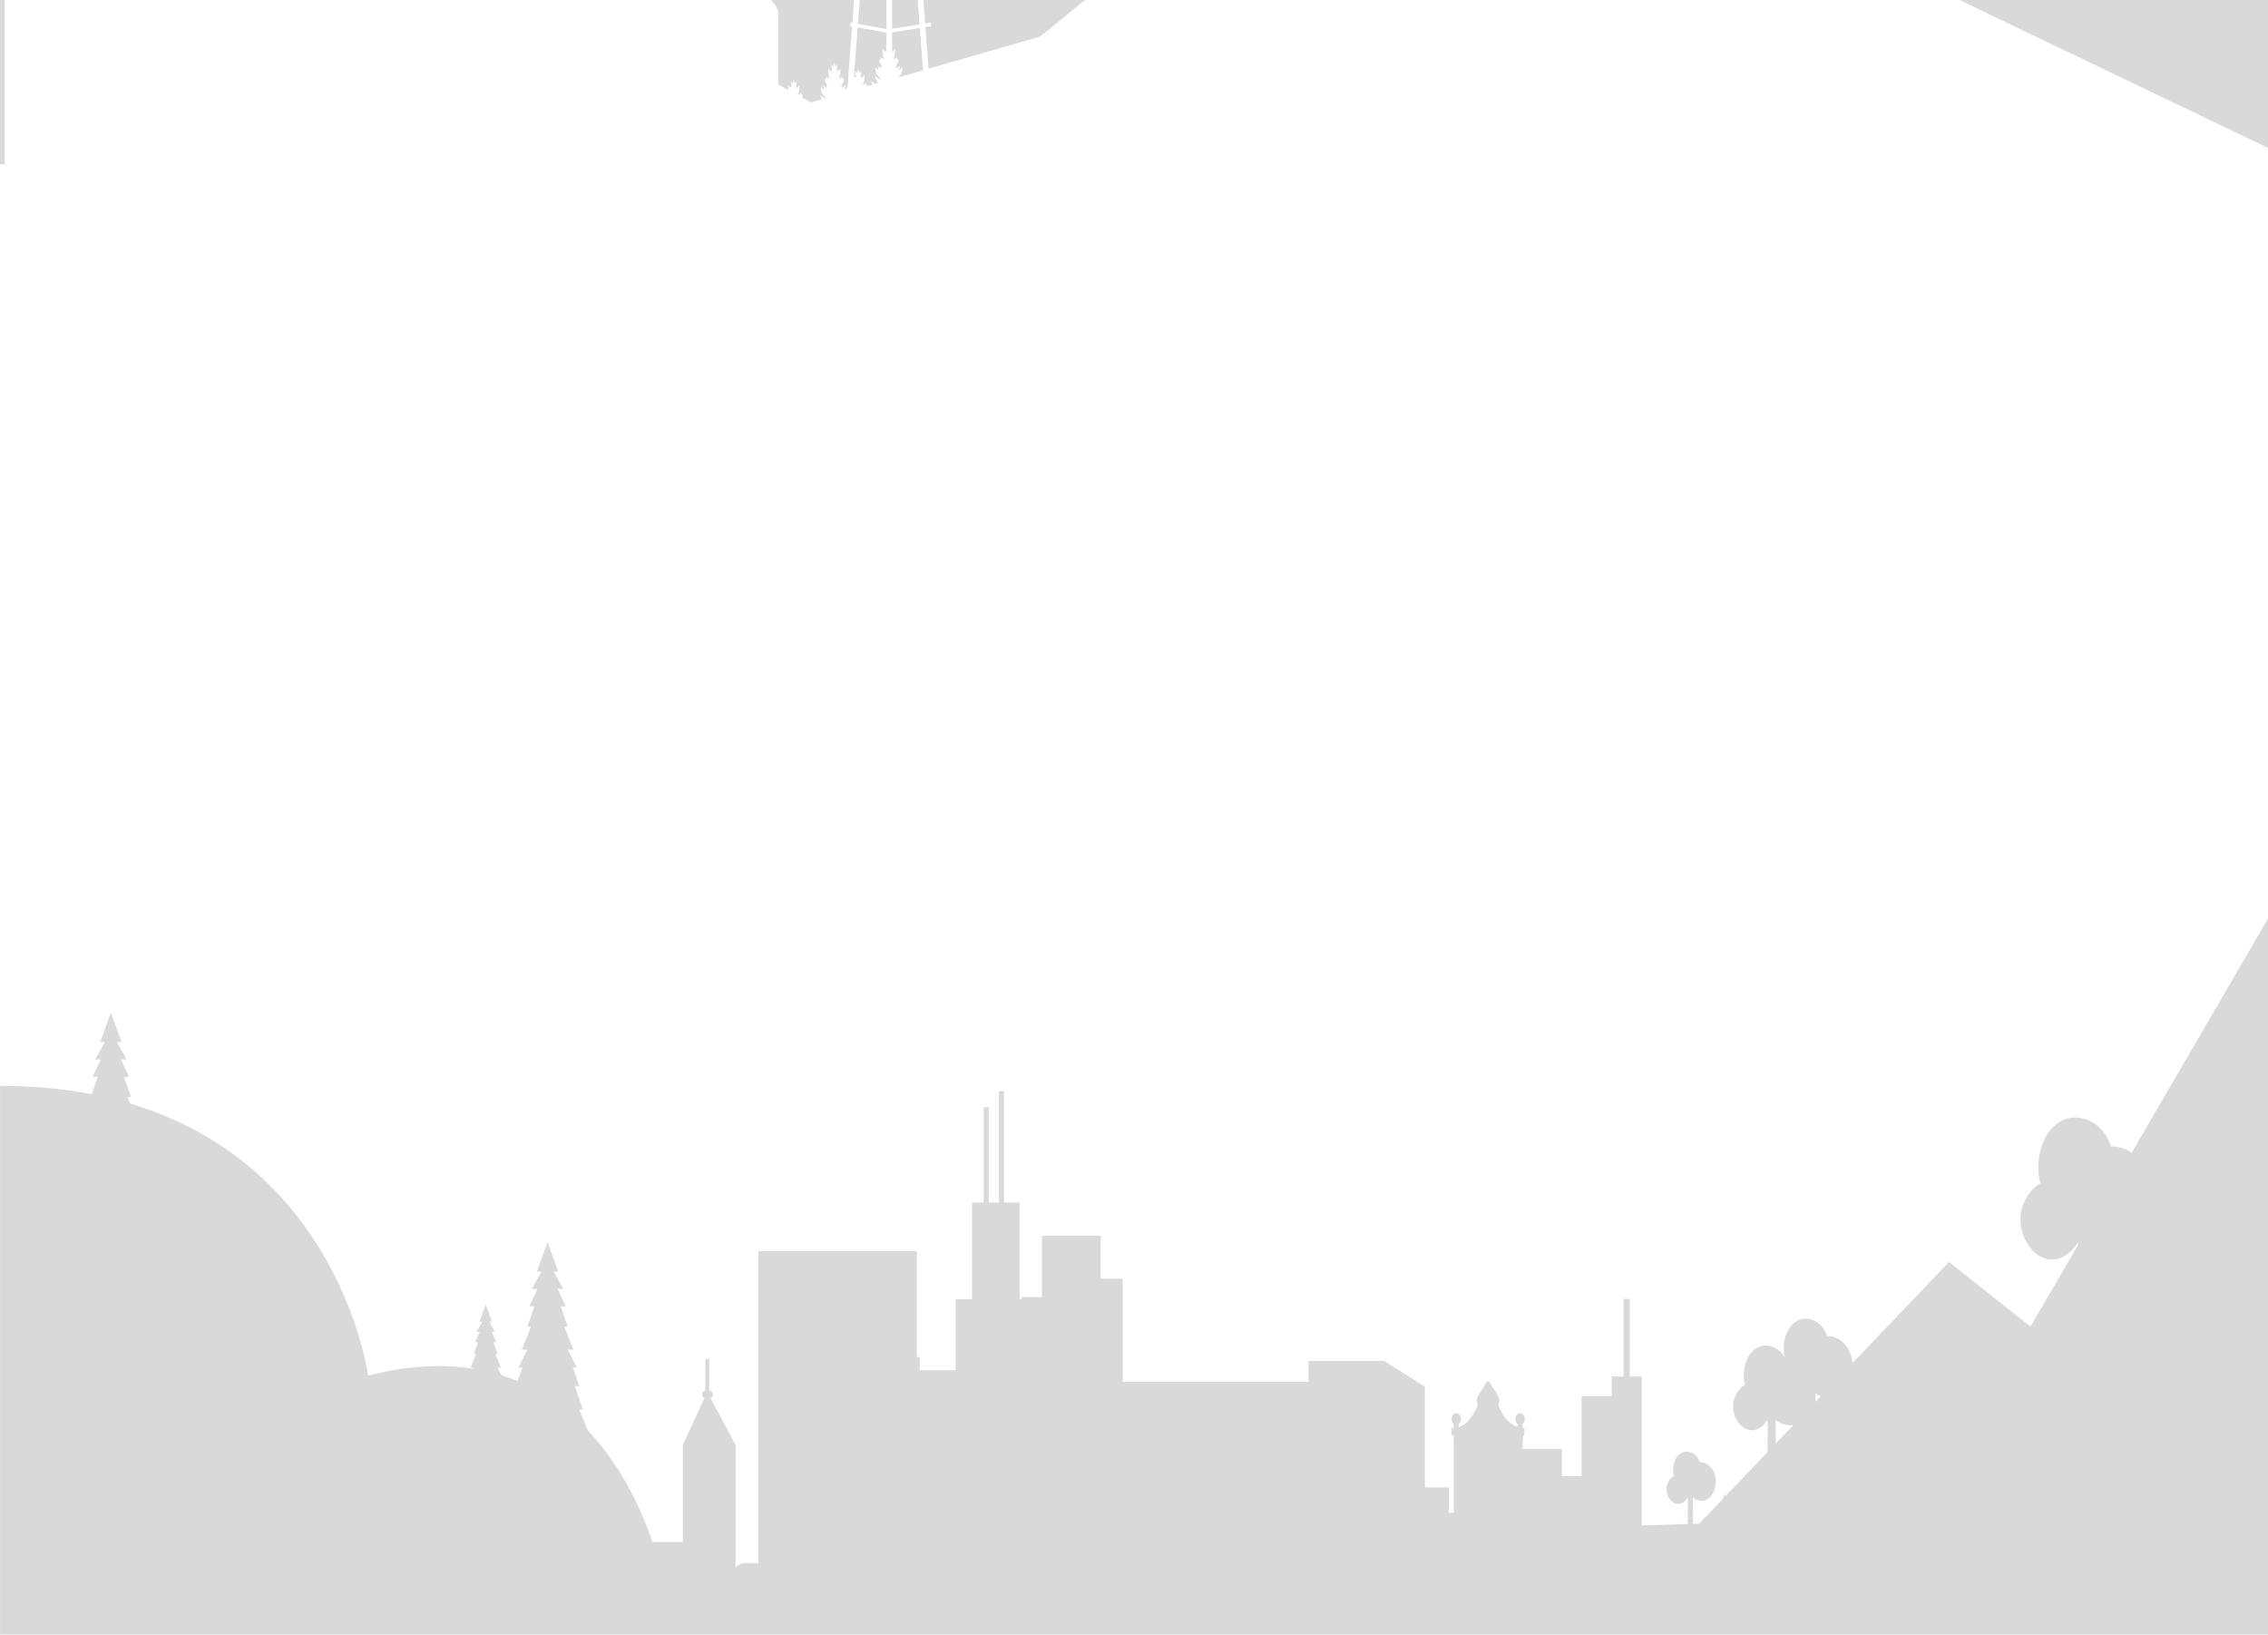 <?xml version="1.0" encoding="utf-8"?>
<!-- Generator: Adobe Illustrator 16.0.0, SVG Export Plug-In . SVG Version: 6.00 Build 0)  -->
<!DOCTYPE svg PUBLIC "-//W3C//DTD SVG 1.1//EN" "http://www.w3.org/Graphics/SVG/1.1/DTD/svg11.dtd">
<svg version="1.1" id="Capa_1" xmlns="http://www.w3.org/2000/svg" xmlns:xlink="http://www.w3.org/1999/xlink" x="0px" y="0px"
	 width="1226.504px" height="883.89px" viewBox="0 0 1226.504 883.89" enable-background="new 0 0 1226.504 883.89"
	 xml:space="preserve">
<g opacity="0.15">
	<polygon fill="#030104" points="467.803,-38.023 466.102,-15.373 479.399,-12.806 479.399,-31.997 473.678,-31.997 
		473.678,-38.023 	"/>
	<polygon fill="#030104" points="463.973,12.95 479.399,15.675 479.399,-10.94 465.964,-13.537 	"/>
	<polygon fill="#030104" points="461.812,41.697 462.204,42.144 462.204,41.382 462.885,41.985 462.599,38.269 463.639,39.616 
		464.178,37.162 464.716,39.616 465.756,38.269 465.468,41.985 466.151,41.382 466.151,42.144 467.585,40.499 467.262,44.032 
		466.545,46.079 468.662,44.997 468.34,46.362 469.236,45.838 469.236,46.594 471.523,45.935 471.168,45.41 471.636,45.41 
		471.168,43.764 471.636,44.003 473.294,45.426 474.477,45.085 474.612,44.326 473.357,42.395 473.143,41.071 475.582,42.837 
		476.623,43.2 473.966,40.027 473.143,36.534 475.294,38.1 474.434,35.45 476.55,37.136 476.336,35.653 477.482,36.895 
		475.617,33.602 475.617,31.878 476.516,32.399 476.191,31.034 478.308,32.118 477.59,30.069 477.268,26.536 478.702,28.182 
		478.702,27.419 479.385,28.021 479.097,24.308 479.399,24.696 479.399,17.622 463.826,14.876 	"/>
	<polygon fill="#030104" points="458.058,49.807 458.062,49.805 458.058,49.798 	"/>
	<polygon fill="#030104" points="461.493,45.917 461.809,46.079 461.54,45.31 	"/>
	<polygon fill="#030104" points="458.115,49.56 458.136,49.573 458.148,49.428 	"/>
	<rect x="482.149" y="-63.882" fill="#030104" width="6.379" height="4.946"/>
	<polygon fill="#030104" points="499.141,37.994 497.424,15.128 482.47,17.507 482.47,27.578 482.65,27.419 482.65,28.182 
		484.084,26.536 483.764,30.069 483.044,32.118 485.162,31.034 484.837,32.399 485.736,31.878 485.736,33.602 483.87,36.895 
		485.018,35.653 484.804,37.136 486.92,35.45 486.059,38.1 488.212,36.534 487.387,40.027 485.903,41.802 488.061,41.18 
		488.212,41.071 488.199,41.14 	"/>
	<path fill="#030104" d="M1152.882-1111.707c-3.557-2.238-7.504-3.333-11.293-3.348c-3.748-12.25-16.186-18.915-26.275-13.986
		c-11.697,5.712-14.867,22.339-11.896,34.028c0,0,0,0.005,0.002,0.005c-3.512,1.963-6.637,5.404-8.949,10.531
		c-1.02,2.264-1.582,4.673-1.76,7.107c-0.021,0.274-0.037,0.549-0.047,0.823c-0.008,0.193-0.008,0.384-0.01,0.576
		c-0.005,0.164-0.007,0.33-0.007,0.493c0.002,0.193,0.009,0.385,0.017,0.579c0.002,0.163,0.012,0.327,0.021,0.49
		c0.01,0.191,0.021,0.386,0.033,0.577c0.014,0.166,0.027,0.33,0.045,0.496c0.021,0.186,0.037,0.377,0.061,0.566
		c0.021,0.197,0.051,0.391,0.079,0.584c0.046,0.304,0.091,0.607,0.147,0.909c0.031,0.171,0.059,0.339,0.092,0.513
		c0.039,0.178,0.08,0.359,0.119,0.544c0.037,0.167,0.074,0.333,0.117,0.5c0.043,0.175,0.088,0.354,0.135,0.531
		c0.047,0.17,0.096,0.341,0.144,0.509c0.052,0.171,0.099,0.337,0.147,0.506c0.066,0.206,0.135,0.41,0.201,0.618
		c0.08,0.229,0.162,0.46,0.246,0.689c0.078,0.204,0.148,0.408,0.23,0.605c0.063,0.153,0.123,0.301,0.188,0.449
		c0.074,0.176,0.146,0.352,0.225,0.525c0.07,0.147,0.136,0.296,0.207,0.44c0.082,0.178,0.166,0.354,0.252,0.526
		c0.07,0.138,0.138,0.271,0.207,0.408c0.109,0.209,0.225,0.413,0.336,0.617c0.057,0.098,0.105,0.194,0.158,0.286
		c0.164,0.286,0.336,0.566,0.512,0.842c0.068,0.11,0.143,0.215,0.209,0.314c0.117,0.187,0.238,0.365,0.361,0.542
		c0.078,0.112,0.158,0.221,0.238,0.332c0.123,0.171,0.248,0.342,0.377,0.505c0.076,0.104,0.153,0.204,0.234,0.306
		c0.148,0.187,0.303,0.371,0.459,0.55c0.063,0.073,0.117,0.145,0.182,0.213c0.215,0.245,0.436,0.486,0.662,0.72
		c0.057,0.059,0.12,0.118,0.182,0.179c0.168,0.173,0.34,0.341,0.518,0.505c0.082,0.076,0.168,0.152,0.252,0.229
		c0.162,0.143,0.324,0.283,0.486,0.421c0.088,0.071,0.176,0.146,0.262,0.217c0.182,0.145,0.363,0.283,0.545,0.419
		c0.074,0.051,0.146,0.107,0.219,0.16c0.258,0.182,0.518,0.361,0.777,0.527c0.047,0.025,0.088,0.048,0.127,0.074
		c0.227,0.138,0.453,0.272,0.684,0.396c0.09,0.048,0.18,0.094,0.271,0.139c0.186,0.098,0.375,0.192,0.564,0.282
		c0.102,0.046,0.196,0.089,0.295,0.133c0.194,0.084,0.395,0.168,0.594,0.242c0.09,0.036,0.178,0.069,0.271,0.1
		c0.281,0.104,0.574,0.199,0.867,0.283c7.293,2.047,13.563-2.331,17.338-8.595c0.148,0.4,0.271,0.755,0.359,1.053l-25.805,44.335
		l-44.086-34.945l-52.133,54.601c-0.076-0.766-0.191-1.535-0.357-2.291c-1.854-8.394-7.975-12.304-13.529-12.327
		c-2.234-7.302-9.648-11.272-15.662-8.335c-6.887,3.361-8.809,13.057-7.148,20.007c-3.059-5.424-9.258-8.02-14.436-5.493
		c-6.975,3.405-8.863,13.315-7.09,20.283c0,0,0,0.001,0,0.005c-2.094,1.169-3.959,3.221-5.336,6.273
		c-0.605,1.351-0.942,2.787-1.049,4.239c-0.012,0.161-0.023,0.327-0.027,0.487c-0.004,0.116-0.004,0.232-0.008,0.345
		c0,0.1-0.004,0.196,0,0.296c0,0.115,0.004,0.229,0.008,0.345c0.002,0.097,0.004,0.194,0.014,0.291
		c0.006,0.115,0.01,0.229,0.021,0.345c0.008,0.097,0.02,0.194,0.025,0.292c0.012,0.114,0.021,0.226,0.035,0.341
		c0.014,0.114,0.029,0.232,0.047,0.347c0.023,0.182,0.057,0.363,0.09,0.542c0.018,0.104,0.033,0.205,0.057,0.303
		c0.021,0.11,0.045,0.217,0.068,0.327c0.021,0.099,0.049,0.196,0.072,0.296c0.021,0.107,0.051,0.215,0.078,0.32
		c0.023,0.101,0.055,0.204,0.086,0.305c0.027,0.1,0.055,0.199,0.09,0.302c0.037,0.122,0.078,0.245,0.121,0.367
		c0.045,0.138,0.094,0.273,0.145,0.409c0.045,0.125,0.09,0.245,0.138,0.365c0.034,0.087,0.073,0.176,0.11,0.268
		c0.045,0.104,0.09,0.21,0.135,0.313c0.041,0.09,0.082,0.177,0.123,0.266c0.05,0.103,0.1,0.209,0.152,0.312
		c0.037,0.082,0.08,0.163,0.123,0.242c0.063,0.125,0.133,0.248,0.201,0.368c0.027,0.063,0.059,0.114,0.09,0.168
		c0.102,0.171,0.203,0.34,0.309,0.505c0.039,0.066,0.08,0.125,0.123,0.191c0.07,0.105,0.145,0.215,0.216,0.319
		c0.048,0.065,0.095,0.133,0.142,0.199c0.074,0.103,0.146,0.199,0.229,0.299c0.044,0.063,0.094,0.122,0.141,0.184
		c0.09,0.109,0.18,0.22,0.271,0.327c0.037,0.043,0.072,0.086,0.111,0.127c0.127,0.145,0.258,0.289,0.395,0.426
		c0.035,0.038,0.07,0.074,0.104,0.109c0.104,0.104,0.209,0.204,0.311,0.301c0.052,0.044,0.104,0.09,0.152,0.133
		c0.096,0.09,0.19,0.174,0.289,0.256c0.051,0.045,0.104,0.088,0.156,0.126c0.104,0.087,0.217,0.171,0.323,0.251
		c0.043,0.03,0.086,0.063,0.129,0.094c0.153,0.111,0.31,0.215,0.466,0.313c0.023,0.015,0.053,0.03,0.073,0.046
		c0.138,0.081,0.271,0.16,0.407,0.234c0.054,0.03,0.105,0.056,0.16,0.082c0.111,0.061,0.226,0.117,0.338,0.167
		c0.063,0.028,0.117,0.057,0.177,0.079c0.116,0.051,0.233,0.1,0.354,0.146c0.053,0.023,0.106,0.044,0.162,0.063
		c0.17,0.062,0.342,0.117,0.516,0.168c4.347,1.218,8.084-1.391,10.334-5.124c0.15,0.396,0.256,0.722,0.295,0.937
		c0.113,0.604,0.027,7.811-0.116,16.36l-22.45,23.516h-1.4v1.465l-13.041,13.657l-3.361,0.105
		c-0.059-6.506-0.116-12.936-0.116-14.196c1.315,1.028,2.901,1.659,4.748,1.73c5.116,0.196,8.793-7.047,7.427-13.244
		c-1.146-5.188-4.932-7.605-8.361-7.621c-1.381-4.512-5.961-6.965-9.676-5.147c-4.313,2.104-5.48,8.227-4.386,12.531v0.003
		c-1.293,0.722-2.442,1.99-3.295,3.879c-0.378,0.835-0.584,1.723-0.647,2.619c-0.008,0.097-0.014,0.199-0.019,0.301
		c-0.005,0.071-0.005,0.141-0.005,0.212c-0.004,0.062-0.004,0.124-0.004,0.184c0,0.069,0.004,0.144,0.009,0.212
		c0,0.061,0.004,0.123,0.006,0.181c0.005,0.069,0.009,0.141,0.017,0.212c0.004,0.061,0.008,0.119,0.016,0.181
		c0.007,0.071,0.013,0.141,0.021,0.21c0.01,0.073,0.018,0.145,0.028,0.217c0.015,0.112,0.03,0.222,0.054,0.331
		c0.014,0.064,0.021,0.125,0.034,0.191c0.015,0.066,0.028,0.133,0.046,0.199c0.014,0.064,0.023,0.123,0.043,0.186
		c0.016,0.064,0.03,0.131,0.049,0.199c0.017,0.062,0.035,0.123,0.053,0.187c0.021,0.061,0.037,0.123,0.056,0.186
		c0.022,0.074,0.049,0.153,0.076,0.225c0.026,0.089,0.057,0.171,0.088,0.258c0.028,0.071,0.06,0.148,0.084,0.222
		c0.022,0.057,0.049,0.11,0.069,0.166c0.025,0.063,0.058,0.128,0.084,0.194c0.023,0.054,0.05,0.106,0.074,0.16
		c0.03,0.065,0.063,0.131,0.096,0.193c0.023,0.051,0.05,0.103,0.076,0.15c0.039,0.079,0.08,0.15,0.121,0.228
		c0.021,0.035,0.041,0.071,0.062,0.106c0.062,0.105,0.12,0.207,0.188,0.312c0.024,0.039,0.049,0.075,0.075,0.115
		c0.043,0.066,0.089,0.135,0.136,0.196c0.028,0.044,0.06,0.084,0.086,0.123c0.045,0.063,0.094,0.125,0.14,0.189
		c0.03,0.036,0.06,0.074,0.088,0.109c0.056,0.069,0.11,0.139,0.168,0.202c0.022,0.028,0.045,0.056,0.067,0.083
		c0.08,0.088,0.158,0.177,0.244,0.262c0.021,0.022,0.043,0.046,0.063,0.066c0.063,0.063,0.127,0.127,0.19,0.186
		c0.031,0.028,0.063,0.058,0.095,0.085c0.062,0.054,0.118,0.104,0.18,0.155c0.031,0.025,0.063,0.054,0.097,0.079
		c0.063,0.057,0.135,0.107,0.201,0.156c0.024,0.02,0.053,0.04,0.079,0.059c0.095,0.066,0.188,0.133,0.287,0.193
		c0.015,0.008,0.03,0.019,0.045,0.028c0.084,0.051,0.168,0.1,0.25,0.146c0.035,0.018,0.067,0.033,0.101,0.05
		c0.069,0.036,0.142,0.069,0.211,0.104c0.035,0.019,0.072,0.031,0.108,0.049c0.072,0.03,0.146,0.059,0.218,0.087
		c0.032,0.016,0.065,0.025,0.1,0.038c0.105,0.039,0.214,0.074,0.32,0.103c2.687,0.755,4.996-0.854,6.387-3.165
		c0.093,0.245,0.156,0.446,0.181,0.579c0.086,0.454-0.01,6.963-0.135,13.655l-24.843,0.766v-68.53v-1.292v-10.734h-6.438v-41.88
		h-3.373v41.88h-6.437v10.734h-16.248v43.228h-10.66v-14.734h-21.284v-4.359h0.233v-2.965h0.776v-3.916h-1.012v-2.263
		c0.688-0.57,1.146-1.552,1.146-2.672c0-1.759-1.121-3.188-2.506-3.188c-1.388,0-2.509,1.429-2.509,3.188
		c0,1.12,0.457,2.104,1.146,2.672v1.434c-2.856-0.689-5.871-3.229-8.219-7.123h0.02c-0.518-0.863-1.018-1.767-1.463-2.753
		c-0.268-0.587-0.502-1.177-0.723-1.774c0.373-0.827,0.592-1.746,0.592-2.723c0-2.624-3.349-5.816-5.082-9.372
		c-0.217-0.441-0.601-0.712-1.008-0.712h-0.021c-0.418,0-0.807,0.276-1.025,0.725c-1.736,3.551-5.078,6.738-5.078,9.359
		c0,0.886,0.182,1.72,0.491,2.491c-0.276,0.793-0.577,1.587-0.933,2.369c-0.385,0.85-0.807,1.635-1.245,2.391h0.013
		c-2.289,3.941-5.253,6.559-8.1,7.386v-1.697c0.688-0.57,1.146-1.552,1.146-2.672c0-1.759-1.125-3.188-2.511-3.188
		s-2.506,1.429-2.506,3.188c0,1.12,0.459,2.104,1.142,2.672v2.263h-1.142v3.916h1.11v2.965h0.029v38.792h-2.652v-13.675h-12.948
		v-54.416l-21.888-13.925h-41.035v11.255H607.177v-55.764h-4.165h-2.603h-3.02h-2.185v-23.179h-31.75v33.112h-1.712h-2.028h-2.352
		h-2.027h-2.809v1.218h-1.141v-52.305h-8.459v-60.296h-2.741v60.296h-5.479v-51.581h-2.743v51.581h-6.278v52.305h-8.907v38.324
		h-19.398v-7.008h-1.563v-57.338h-24.203H410.13v168.679h-8.967l-3.375,2.148v-66.055l-13.567-25.309
		c0.692-0.206,1.208-0.992,1.208-1.934c0-1.101-0.702-1.994-1.565-1.994h-0.349v-17.278h-2.089v17.278h-0.176
		c-0.862,0-1.566,0.896-1.566,1.994c0,0.967,0.546,1.775,1.268,1.952l-11.709,25.29v52.543h-16.435
		c-4.643-14.03-15.127-39.48-35.037-60.539l-4.474-11.124h1.909l-4.365-12.687h2.456l-3.548-10.033h2.183l-4.91-9.69h3.003
		l-4.912-12.455h1.908l-3.819-10.957h2.729l-4.367-9.456h3.002l-5.183-9.339h2.455l-5.73-15.915l-5.73,15.915h2.458l-5.184,9.339h3
		l-4.365,9.456h2.728l-3.82,10.957h1.909l-4.909,12.455h3l-4.91,9.69h2.18l-2.588,7.319c-2.808-1.162-5.719-2.212-8.722-3.154
		l-2.095-4.127h1.761l-2.879-7.313h1.119l-2.241-6.426h1.602l-2.563-5.551h1.76l-3.04-5.48h1.44l-3.361-9.341l-3.363,9.341h1.441
		l-3.042,5.48h1.761l-2.561,5.551h1.599l-2.241,6.426h1.122l-2.881,7.313h1.759l-0.295,0.582
		c-16.356-2.593-35.21-1.846-56.912,3.744c0,0-14.789-113.092-128.732-147.113l-1.375-3.483h1.908l-3.817-10.955h2.728l-4.366-9.456
		h3.001l-5.184-9.344h2.456l-5.729-15.916l-5.733,15.921h2.454l-5.182,9.344h3l-4.367,9.456h2.73l-3.266,9.369
		c-14.994-2.895-31.47-4.503-49.569-4.503V88.798h2.533V-14.734l97.713-14.896l106.291-69.574l1.909,2.45
		c1.31-1.716,3.253-2.808,5.429-2.808h4.08c3.944,0,7.142-3.576,7.142-7.992v-9.131c0-4.414,3.197-7.991,7.14-7.991
		c3.943,0,7.138-3.575,7.138-7.988v-2.283c0-4.414,3.199-7.991,7.143-7.991h39.78c4.507,0,8.16,4.089,8.16,9.132
		s3.653,9.132,8.16,9.132h2.04c4.507,0,8.158,4.089,8.158,9.132v6.852c0,5.042,3.654,9.132,8.161,9.132h3.062
		c4.508,0,8.161,4.089,8.161,9.131v43.44c0,17.65,12.787,31.962,28.561,31.962v-30.313c0-8.51,6.165-15.412,13.771-15.412
		c7.605,0,13.77,6.902,13.77,15.412v17.49c0,14.39,10.426,26.056,23.285,26.056c5.167,0,9.356,4.688,9.356,10.473v37.111
		l5.387,2.921l-0.244-2.677l1.338,1.534V46.86l0.635,0.561l-0.268-3.465l0.971,1.254l0.502-2.289l0.501,2.289l0.972-1.254
		l-0.269,3.465l0.636-0.561v0.709l1.341-1.534l-0.302,3.296l-0.67,1.911l1.976-1.011l-0.3,1.271l0.836-0.486v1.611l-0.104,0.182
		l4.758,2.58l3.112-0.896l-0.073-0.26l0.35,0.18l2.397-0.688l-0.559-0.855l-0.216-1.327l2.377,1.725l0.613-0.178l-2.168-2.591
		l-0.822-3.49l2.15,1.563l-0.86-2.646l2.117,1.685l-0.215-1.483l1.147,1.243l-1.865-3.292v-1.726l0.896,0.52l-0.321-1.364
		l2.115,1.084l-0.719-2.049l-0.32-3.531l1.435,1.645v-0.762l0.681,0.603l-0.285-3.714l1.038,1.346l0.539-2.456l0.537,2.456
		l1.041-1.346l-0.285,3.714l0.681-0.603v0.762l1.437-1.645l-0.321,3.531l-0.719,2.049l2.117-1.084l-0.324,1.364l0.898-0.52v1.726
		l-1.865,3.292l1.147-1.243l-0.217,1.483l2.118-1.685l-0.86,2.646l1.74-1.265l2.478-32.969l-1.098-0.192l0.267-1.902l0.978,0.172
		l1.993-26.538l-1.344-0.261l0.281-1.809l1.202,0.229l1.656-22.059h-0.552V-54.4h-1.25v-3.361h3.628v-6.121h-5.63v-3.438h5.63
		v-4.788h-5.013l11.53-5.595v-20.029h1.229v2.549h5.232v1.849h3.306v6.046h-5.846v-1.846h-2.693v10.838l6.756-3.276l18.651,9.466
		h-5.016v4.788h6.269v3.438h-6.269v6.121h4.266v3.361h-1.25v16.376h-1.188l1.685,22.391l3.25-0.565l0.253,1.819l-3.365,0.588
		l1.991,26.515l3.024-0.481l0.244,1.905l-3.125,0.496l1.692,22.484l60.367-17.358c0,0,106.082-86.629,109.143-87.771
		c3.062-1.142,89.14-34.246,89.14-34.246l23.133,11.989c3.643-2.289,7.848-3.601,12.324-3.601v-59.998
		c0-9.747,7.061-17.649,15.77-17.649s15.77,7.902,15.77,17.649v44.509c0,4.389,3.182,7.942,7.102,7.942
		c3.918,0,7.094-3.556,7.094-7.942v-80.247c0-2.193,1.59-3.97,3.549-3.97s3.549-1.778,3.549-3.971v-34.413
		c0-2.192,1.586-3.973,3.551-3.973c6.313,0,11.432-5.727,11.432-12.793v-14.117c0-2.194,1.588-3.971,3.547-3.971h15.375
		c15.242,0,27.598,13.828,27.598,30.881c6.533,0,11.826,5.928,11.826,13.238v100.885c0,8.285,6.002,15.002,13.406,15.002v-10.883
		c0-9.432,6.83-17.075,15.256-17.075c5.508,0,9.975-4.994,9.975-11.16c0-14.134,10.238-25.59,22.865-25.59h8.676
		c16.547,0,29.961,15.014,29.961,33.532v85.418l0.666-0.587v2.07l3.893-4.468l-0.875,9.584l-1.947,5.554l5.742-2.939l-0.875,3.703
		l2.432-1.416v4.683l-5.061,8.932l3.115-3.377l-0.584,4.029l5.74-4.572l-2.336,7.188l5.838-4.25l-2.236,9.478l-4.566,5.457
		l1.912,0.916l4.893-3.543l-0.582,3.594l-1,1.537l5.773,2.766l1.162-0.6l-0.289,1.018l183.189,87.813v-1318.296L1152.882-1111.707z
		 M960.335-954.412c-0.057-6.289-0.102-11.307-0.104-12.657c2.133,1.665,4.699,2.688,7.688,2.8c0.674,0.025,1.334-0.035,1.979-0.163
		L960.335-954.412z M981.845-976.946c-0.018-2.289-0.025-3.945-0.027-4.64c0.871,0.684,1.822,1.25,2.842,1.697L981.845-976.946z"/>
	<polygon fill="#030104" points="482.47,-11.028 482.47,15.56 497.279,13.209 495.289,-13.263 	"/>
	<polygon fill="#030104" points="482.936,-38.023 482.936,-31.997 482.47,-31.997 482.47,-12.891 495.151,-15.101 493.429,-38.023 	
		"/>
</g>
<g opacity="0.15">
	<polygon fill="#030104" points="467.808,1696.877 466.106,1719.528 479.402,1722.09 479.402,1702.905 473.682,1702.905 
		473.682,1696.877 	"/>
	<polygon fill="#030104" points="463.978,1747.85 479.402,1750.575 479.402,1723.961 465.969,1721.364 	"/>
	<polygon fill="#030104" points="461.816,1776.596 462.208,1777.045 462.208,1776.284 462.89,1776.881 462.604,1773.17 
		463.644,1774.516 464.183,1772.061 464.721,1774.516 465.761,1773.17 465.473,1776.881 466.155,1776.284 466.155,1777.045 
		467.589,1775.401 467.267,1778.93 466.55,1780.977 468.666,1779.895 468.345,1781.26 469.24,1780.739 469.24,1781.493 
		471.527,1780.834 471.172,1780.309 471.641,1780.309 471.172,1778.663 471.641,1778.905 473.298,1780.327 474.481,1779.987 
		474.616,1779.225 473.361,1777.295 473.147,1775.969 475.586,1777.739 476.627,1778.098 473.97,1774.926 473.147,1771.432 
		475.298,1772.999 474.438,1770.35 476.555,1772.034 476.341,1770.551 477.486,1771.795 475.62,1768.502 475.62,1766.78 
		476.52,1767.297 476.195,1765.932 478.313,1767.016 477.594,1764.965 477.271,1761.436 478.706,1763.081 478.706,1762.321 
		479.389,1762.92 479.101,1759.208 479.402,1759.594 479.402,1752.52 463.83,1749.776 	"/>
	<polygon fill="#030104" points="458.063,1784.706 458.066,1784.704 458.063,1784.698 	"/>
	<polygon fill="#030104" points="461.498,1780.819 461.814,1780.977 461.544,1780.209 	"/>
	<polygon fill="#030104" points="458.12,1784.459 458.142,1784.471 458.152,1784.327 	"/>
	<rect x="482.153" y="1671.018" fill="#030104" width="6.378" height="4.943"/>
	<polygon fill="#030104" points="499.144,1772.893 497.427,1750.028 482.474,1752.407 482.474,1762.477 482.653,1762.321 
		482.653,1763.081 484.088,1761.436 483.768,1764.965 483.048,1767.016 485.164,1765.932 484.841,1767.297 485.739,1766.78 
		485.739,1768.502 483.873,1771.795 485.021,1770.551 484.808,1772.034 486.923,1770.35 486.063,1772.999 488.216,1771.432 
		487.391,1774.926 485.906,1776.702 488.064,1776.081 488.216,1775.969 488.202,1776.04 	"/>
	<path fill="#030104" d="M1152.852,623.193c-3.558-2.238-7.503-3.334-11.291-3.352c-3.748-12.25-16.187-18.912-26.273-13.982
		c-11.699,5.711-14.87,22.338-11.896,34.025c0,0,0,0.008,0.002,0.008c-3.511,1.963-6.636,5.4-8.948,10.529
		c-1.02,2.266-1.582,4.672-1.759,7.107c-0.021,0.271-0.038,0.549-0.049,0.82c-0.009,0.193-0.009,0.387-0.011,0.576
		c-0.004,0.164-0.005,0.33-0.004,0.492c0,0.193,0.006,0.385,0.015,0.58c0.002,0.162,0.011,0.326,0.021,0.49
		c0.007,0.189,0.021,0.385,0.033,0.576c0.014,0.166,0.026,0.33,0.046,0.496c0.019,0.186,0.036,0.377,0.058,0.564
		c0.023,0.195,0.053,0.393,0.08,0.584c0.045,0.303,0.091,0.607,0.148,0.908c0.03,0.172,0.059,0.34,0.092,0.514
		c0.039,0.18,0.081,0.359,0.119,0.543c0.037,0.168,0.076,0.334,0.116,0.5c0.043,0.178,0.089,0.355,0.136,0.531
		c0.047,0.172,0.096,0.342,0.143,0.51c0.051,0.172,0.1,0.338,0.148,0.506c0.064,0.207,0.134,0.41,0.202,0.617
		c0.076,0.23,0.158,0.461,0.244,0.689c0.077,0.203,0.15,0.406,0.232,0.605c0.059,0.154,0.122,0.301,0.188,0.449
		c0.074,0.176,0.147,0.352,0.226,0.525c0.069,0.146,0.135,0.297,0.206,0.439c0.082,0.182,0.169,0.355,0.253,0.527
		c0.07,0.137,0.137,0.27,0.208,0.408c0.108,0.209,0.222,0.41,0.335,0.615c0.055,0.1,0.104,0.193,0.159,0.285
		c0.165,0.287,0.336,0.566,0.511,0.842c0.068,0.111,0.141,0.217,0.209,0.314c0.118,0.188,0.238,0.365,0.362,0.541
		c0.076,0.113,0.157,0.223,0.237,0.332c0.123,0.172,0.248,0.342,0.377,0.506c0.075,0.104,0.155,0.203,0.233,0.307
		c0.149,0.188,0.303,0.369,0.459,0.551c0.063,0.07,0.119,0.145,0.181,0.213c0.218,0.246,0.438,0.484,0.663,0.721
		c0.058,0.059,0.119,0.117,0.183,0.178c0.168,0.174,0.341,0.344,0.517,0.506c0.084,0.076,0.169,0.152,0.253,0.23
		c0.162,0.143,0.324,0.283,0.485,0.42c0.09,0.072,0.176,0.146,0.265,0.217c0.181,0.146,0.361,0.283,0.543,0.42
		c0.073,0.053,0.146,0.107,0.219,0.16c0.258,0.184,0.519,0.359,0.779,0.525c0.045,0.023,0.087,0.049,0.125,0.074
		c0.228,0.139,0.453,0.271,0.684,0.395c0.089,0.047,0.18,0.094,0.27,0.141c0.188,0.1,0.376,0.189,0.567,0.279
		c0.101,0.047,0.196,0.09,0.294,0.135c0.194,0.084,0.396,0.168,0.594,0.24c0.088,0.037,0.179,0.07,0.27,0.104
		c0.284,0.104,0.575,0.197,0.868,0.281c7.293,2.047,13.563-2.33,17.337-8.598c0.149,0.4,0.271,0.756,0.36,1.057l-25.804,44.334
		l-44.084-34.943l-52.129,54.6c-0.076-0.766-0.193-1.533-0.359-2.289c-1.854-8.393-7.974-12.303-13.527-12.326
		c-2.233-7.303-9.647-11.273-15.66-8.336c-6.889,3.361-8.81,13.057-7.15,20.006c-3.055-5.422-9.257-8.018-14.431-5.492
		c-6.976,3.404-8.866,13.314-7.093,20.283v0.006c-2.094,1.17-3.958,3.221-5.335,6.271c-0.606,1.354-0.941,2.787-1.05,4.24
		c-0.012,0.16-0.021,0.326-0.026,0.486c-0.003,0.113-0.003,0.23-0.008,0.346c0,0.1-0.004,0.195,0,0.295
		c0,0.115,0.005,0.23,0.008,0.346c0.002,0.096,0.006,0.193,0.013,0.291c0.005,0.115,0.011,0.23,0.021,0.344
		c0.01,0.1,0.018,0.193,0.025,0.291c0.013,0.115,0.021,0.229,0.035,0.344c0.014,0.113,0.031,0.23,0.047,0.348
		c0.027,0.184,0.056,0.361,0.09,0.541c0.019,0.105,0.034,0.205,0.058,0.303c0.021,0.111,0.047,0.221,0.067,0.328
		c0.022,0.102,0.049,0.195,0.071,0.295c0.021,0.107,0.054,0.217,0.08,0.32c0.022,0.104,0.054,0.203,0.086,0.305
		c0.027,0.102,0.055,0.199,0.089,0.305c0.037,0.121,0.079,0.244,0.12,0.365c0.046,0.139,0.095,0.273,0.146,0.408
		c0.045,0.125,0.093,0.244,0.139,0.365c0.036,0.086,0.072,0.176,0.109,0.268c0.045,0.104,0.092,0.209,0.136,0.313
		c0.041,0.09,0.08,0.178,0.123,0.266c0.05,0.104,0.1,0.209,0.151,0.313c0.039,0.082,0.08,0.162,0.123,0.242
		c0.064,0.125,0.133,0.248,0.201,0.367c0.029,0.063,0.06,0.115,0.091,0.168c0.102,0.172,0.202,0.34,0.308,0.506
		c0.039,0.066,0.08,0.125,0.124,0.191c0.069,0.104,0.145,0.215,0.216,0.318c0.047,0.064,0.094,0.133,0.142,0.197
		c0.074,0.105,0.147,0.199,0.229,0.299c0.044,0.064,0.093,0.123,0.14,0.186c0.089,0.107,0.181,0.221,0.272,0.328
		c0.035,0.043,0.069,0.086,0.107,0.127c0.129,0.145,0.259,0.289,0.396,0.426c0.035,0.039,0.07,0.074,0.104,0.109
		c0.104,0.104,0.207,0.203,0.313,0.301c0.051,0.045,0.101,0.09,0.149,0.133c0.097,0.09,0.192,0.174,0.29,0.256
		c0.051,0.049,0.104,0.092,0.156,0.127c0.104,0.088,0.214,0.174,0.323,0.252c0.045,0.029,0.086,0.064,0.129,0.096
		c0.152,0.107,0.311,0.215,0.466,0.313c0.025,0.014,0.052,0.029,0.075,0.045c0.135,0.082,0.27,0.16,0.405,0.234
		c0.054,0.031,0.105,0.057,0.158,0.082c0.112,0.063,0.228,0.117,0.339,0.168c0.062,0.029,0.117,0.057,0.179,0.08
		c0.114,0.051,0.231,0.1,0.353,0.145c0.052,0.023,0.107,0.045,0.162,0.064c0.169,0.061,0.342,0.115,0.517,0.168
		c4.347,1.217,8.084-1.393,10.334-5.125c0.149,0.395,0.256,0.723,0.296,0.938c0.111,0.605,0.025,7.809-0.118,16.359l-22.45,23.516
		h-1.399v1.465l-13.039,13.658l-3.36,0.104c-0.062-6.506-0.119-12.934-0.119-14.193c1.317,1.029,2.904,1.658,4.749,1.729
		c5.116,0.197,8.792-7.047,7.426-13.244c-1.146-5.188-4.931-7.604-8.361-7.619c-1.38-4.514-5.961-6.967-9.675-5.146
		c-4.311,2.105-5.479,8.227-4.384,12.531v0.002c-1.294,0.723-2.445,1.99-3.295,3.879c-0.376,0.836-0.584,1.723-0.649,2.619
		c-0.007,0.098-0.014,0.199-0.018,0.301c-0.003,0.072-0.003,0.141-0.004,0.213c-0.002,0.061-0.002,0.123-0.002,0.184
		c0,0.068,0.003,0.145,0.006,0.211c0,0.064,0.004,0.123,0.005,0.184c0.006,0.066,0.009,0.141,0.016,0.213
		c0.006,0.063,0.011,0.117,0.019,0.182c0.007,0.07,0.013,0.141,0.021,0.211c0.013,0.07,0.021,0.145,0.029,0.217
		c0.015,0.111,0.032,0.221,0.056,0.33c0.013,0.063,0.021,0.125,0.033,0.189c0.017,0.064,0.03,0.135,0.044,0.197
		c0.017,0.064,0.027,0.123,0.044,0.188c0.018,0.063,0.031,0.131,0.051,0.197c0.016,0.064,0.033,0.123,0.053,0.189
		c0.019,0.061,0.036,0.123,0.056,0.186c0.022,0.074,0.05,0.154,0.075,0.225c0.027,0.09,0.057,0.172,0.089,0.258
		c0.027,0.072,0.06,0.148,0.083,0.225c0.023,0.059,0.049,0.107,0.07,0.166c0.024,0.064,0.055,0.127,0.084,0.191
		c0.022,0.057,0.05,0.107,0.075,0.16c0.029,0.066,0.061,0.131,0.096,0.195c0.021,0.051,0.047,0.102,0.075,0.15
		c0.04,0.078,0.08,0.15,0.123,0.227c0.02,0.035,0.039,0.072,0.059,0.107c0.063,0.105,0.123,0.207,0.188,0.311
		c0.022,0.039,0.05,0.074,0.073,0.115c0.043,0.066,0.091,0.135,0.135,0.197c0.028,0.043,0.061,0.084,0.088,0.123
		c0.046,0.063,0.092,0.125,0.139,0.188c0.031,0.037,0.06,0.074,0.089,0.109c0.055,0.07,0.109,0.139,0.167,0.203
		c0.022,0.027,0.045,0.055,0.068,0.082c0.08,0.088,0.159,0.178,0.244,0.262c0.021,0.023,0.043,0.047,0.063,0.066
		c0.063,0.063,0.126,0.127,0.192,0.186c0.028,0.029,0.063,0.057,0.093,0.086c0.062,0.053,0.118,0.104,0.18,0.154
		c0.031,0.025,0.064,0.055,0.098,0.08c0.063,0.057,0.133,0.107,0.199,0.156c0.025,0.02,0.056,0.039,0.08,0.059
		c0.096,0.066,0.189,0.133,0.288,0.193c0.016,0.008,0.029,0.018,0.044,0.027c0.085,0.051,0.169,0.1,0.252,0.145
		c0.033,0.02,0.066,0.033,0.101,0.053c0.068,0.033,0.139,0.066,0.211,0.104c0.035,0.021,0.072,0.031,0.106,0.049
		c0.072,0.031,0.146,0.061,0.219,0.088c0.031,0.018,0.065,0.025,0.101,0.037c0.104,0.039,0.212,0.074,0.319,0.105
		c2.686,0.754,4.996-0.855,6.385-3.166c0.093,0.246,0.157,0.445,0.183,0.58c0.086,0.451-0.011,6.963-0.138,13.652l-24.84,0.768
		v-68.529v-1.293V744.26h-6.438v-41.881h-3.373v41.881h-6.436v10.732h-16.248v43.229h-10.655v-14.732h-21.29v-4.359h0.234v-2.965
		h0.775v-3.916h-1.012v-2.264c0.689-0.57,1.146-1.555,1.146-2.672c0-1.762-1.121-3.189-2.506-3.189
		c-1.388,0-2.509,1.428-2.509,3.189c0,1.117,0.458,2.102,1.146,2.672v1.434c-2.858-0.689-5.871-3.229-8.22-7.123h0.021
		c-0.519-0.863-1.018-1.766-1.464-2.754c-0.268-0.586-0.502-1.176-0.722-1.773c0.372-0.826,0.592-1.746,0.592-2.723
		c0-2.625-3.349-5.816-5.083-9.373c-0.217-0.441-0.6-0.711-1.007-0.711h-0.021c-0.419,0-0.806,0.275-1.024,0.725
		c-1.737,3.551-5.079,6.738-5.079,9.359c0,0.885,0.181,1.719,0.492,2.49c-0.279,0.793-0.578,1.588-0.935,2.369
		c-0.384,0.85-0.806,1.635-1.246,2.391h0.014c-2.287,3.941-5.25,6.559-8.099,7.387v-1.697c0.688-0.568,1.146-1.553,1.146-2.672
		c0-1.76-1.124-3.188-2.509-3.188c-1.387,0-2.51,1.428-2.51,3.188c0,1.119,0.461,2.104,1.145,2.672v2.266h-1.145v3.916h1.113v2.965
		h0.029v38.791h-2.652v-13.674h-12.947v-54.42L748.652,735.9h-41.034v11.258H607.175v-55.766h-4.165h-2.604h-3.019h-2.186v-23.18
		h-31.748v33.113h-1.712h-2.027h-2.353h-2.027h-2.808v1.217h-1.14v-52.307h-8.458v-60.299h-2.741v60.299h-5.479v-51.578h-2.742
		v51.578h-6.277v52.307h-8.907v38.324h-19.399v-7.01h-1.563v-57.34h-24.202h-61.481v168.682h-8.968l-3.375,2.148v-66.055
		l-13.565-25.311c0.69-0.207,1.208-0.99,1.208-1.934c0-1.104-0.702-1.994-1.567-1.994h-0.347v-17.279h-2.089v17.279h-0.177
		c-0.861,0-1.565,0.895-1.565,1.994c0,0.967,0.545,1.775,1.266,1.951l-11.708,25.291v52.543h-16.433
		c-4.645-14.031-15.126-39.48-35.036-60.539l-4.473-11.123h1.907l-4.362-12.689h2.454l-3.549-10.031h2.185l-4.911-9.689h3.001
		l-4.91-12.455h1.908l-3.819-10.957h2.729l-4.367-9.455h3.002l-5.183-9.34h2.455l-5.73-15.914l-5.729,15.914h2.457l-5.183,9.34h3
		l-4.365,9.455h2.728l-3.819,10.957h1.908l-4.909,12.455h3.001l-4.91,9.689h2.18l-2.588,7.318c-2.808-1.162-5.719-2.213-8.722-3.154
		l-2.095-4.127h1.761l-2.88-7.313h1.119l-2.241-6.428h1.603l-2.563-5.551h1.76l-3.04-5.48h1.44l-3.361-9.34l-3.363,9.34h1.441
		l-3.042,5.48h1.761l-2.561,5.551h1.599l-2.241,6.428h1.122l-2.881,7.313h1.759l-0.295,0.582
		c-16.355-2.594-35.208-1.846-56.909,3.744c0,0-14.788-113.094-128.726-147.111l-1.374-3.482h1.908l-3.816-10.955h2.728
		l-4.366-9.455h3.001l-5.183-9.344h2.456l-5.729-15.916l-5.73,15.916h2.454l-5.181,9.344h3l-4.367,9.455h2.729l-3.265,9.369
		c-14.994-2.896-31.469-4.502-49.567-4.502v1236.565h2.533v-103.531l97.708-14.898l106.286-69.572l1.909,2.449
		c1.31-1.715,3.253-2.809,5.428-2.809h4.08c3.944,0,7.141-3.574,7.141-7.99v-9.133c0-4.412,3.197-7.99,7.139-7.99
		c3.943,0,7.138-3.576,7.138-7.988v-2.283c0-4.412,3.199-7.99,7.143-7.99h39.778c4.507,0,8.16,4.088,8.16,9.131
		c0,5.045,3.653,9.133,8.159,9.133h2.041c4.506,0,8.158,4.088,8.158,9.133v6.852c0,5.043,3.656,9.131,8.162,9.131h3.059
		c4.509,0,8.161,4.092,8.161,9.135v43.439c0,17.65,12.786,31.961,28.562,31.961v-30.313c0-8.512,6.165-15.41,13.769-15.41
		c7.605,0,13.771,6.898,13.771,15.41v17.488c0,14.393,10.425,26.059,23.282,26.059c5.168,0,9.356,4.688,9.356,10.471v37.113
		l5.387,2.922l-0.244-2.678l1.339,1.531v-0.709l0.636,0.564l-0.27-3.467l0.973,1.256l0.503-2.289l0.501,2.289l0.969-1.256
		l-0.268,3.467l0.637-0.564v0.709l1.338-1.531l-0.3,3.295l-0.67,1.912l1.974-1.014l-0.3,1.273l0.836-0.486v1.609l-0.104,0.182
		l4.757,2.58l3.111-0.895l-0.072-0.26l0.349,0.178l2.398-0.688l-0.56-0.855l-0.216-1.326l2.377,1.723l0.615-0.176l-2.169-2.592
		l-0.823-3.49l2.15,1.563l-0.86-2.645l2.119,1.684l-0.216-1.482l1.146,1.242l-1.865-3.291v-1.727l0.896,0.52l-0.321-1.363
		l2.115,1.084l-0.718-2.051l-0.321-3.531l1.435,1.645v-0.764l0.684,0.604l-0.287-3.715l1.039,1.346l0.541-2.455l0.536,2.455
		l1.04-1.346l-0.284,3.715l0.679-0.604v0.764l1.438-1.645l-0.321,3.531l-0.719,2.051l2.116-1.084l-0.323,1.363l0.897-0.52v1.727
		l-1.865,3.291l1.147-1.242l-0.216,1.482l2.118-1.684l-0.861,2.645l1.742-1.266l2.477-32.967l-1.098-0.195l0.267-1.9l0.979,0.17
		l1.992-26.537l-1.345-0.26l0.281-1.811l1.202,0.23l1.657-22.063h-0.553v-16.379h-1.25v-3.357h3.628v-6.119h-5.63v-3.439h5.63
		v-4.787h-5.013l11.529-5.594v-20.031h1.229v2.551h5.232v1.848h3.307v6.045h-5.846v-1.844h-2.693v10.836l6.757-3.277l18.649,9.467
		h-5.014v4.787h6.267v3.439h-6.267v6.119h4.264v3.361h-1.25v16.379h-1.188l1.684,22.391l3.25-0.568l0.253,1.82l-3.365,0.588
		l1.991,26.514l3.025-0.479l0.244,1.904l-3.125,0.494l1.691,22.486l60.364-17.359c0,0,106.075-86.629,109.137-87.77
		c3.061-1.143,89.138-34.246,89.138-34.246l23.128,11.988c3.646-2.289,7.849-3.602,12.325-3.602v-59.996
		c0-9.746,7.061-17.646,15.769-17.646c8.709,0,15.77,7.9,15.77,17.646v44.508c0,4.391,3.18,7.943,7.099,7.943
		s7.096-3.555,7.096-7.943v-80.246c0-2.191,1.59-3.969,3.55-3.969c1.958,0,3.548-1.779,3.548-3.973v-34.414
		c0-2.191,1.586-3.971,3.548-3.971c6.313,0,11.435-5.727,11.435-12.795v-14.115c0-2.195,1.586-3.973,3.547-3.973h15.375
		c15.239,0,27.595,13.828,27.595,30.883c6.532,0,11.826,5.926,11.826,13.238v100.885c0,8.285,6.001,15.002,13.404,15.002v-10.883
		c0-9.434,6.829-17.076,15.256-17.076c5.508,0,9.972-4.996,9.972-11.162c0-14.131,10.239-25.588,22.866-25.588h8.673
		c16.548,0,29.961,15.012,29.961,33.531v85.418l0.665-0.588v2.07l3.894-4.467l-0.877,9.584l-1.944,5.555l5.742-2.941l-0.877,3.703
		l2.434-1.416v4.684l-5.063,8.93l3.116-3.377l-0.586,4.031l5.741-4.574l-2.335,7.189l5.838-4.25l-2.236,9.477l-4.566,5.457
		l1.913,0.916l4.892-3.541l-0.583,3.594l-0.999,1.537l5.774,2.77l1.158-0.602l-0.285,1.02l183.182,87.813V496.617L1152.852,623.193z
		 M960.314,780.488c-0.059-6.289-0.102-11.309-0.104-12.656c2.133,1.664,4.7,2.688,7.688,2.799c0.676,0.025,1.336-0.035,1.979-0.162
		L960.314,780.488z M981.824,757.953c-0.019-2.289-0.028-3.943-0.03-4.643c0.873,0.686,1.824,1.25,2.843,1.697L981.824,757.953z"/>
	<polygon fill="#030104" points="482.474,1723.872 482.474,1750.461 497.281,1748.11 495.292,1721.635 	"/>
	<polygon fill="#030104" points="482.938,1696.877 482.938,1702.905 482.474,1702.905 482.474,1722.006 495.154,1719.797 
		493.432,1696.877 	"/>
</g>
</svg>
